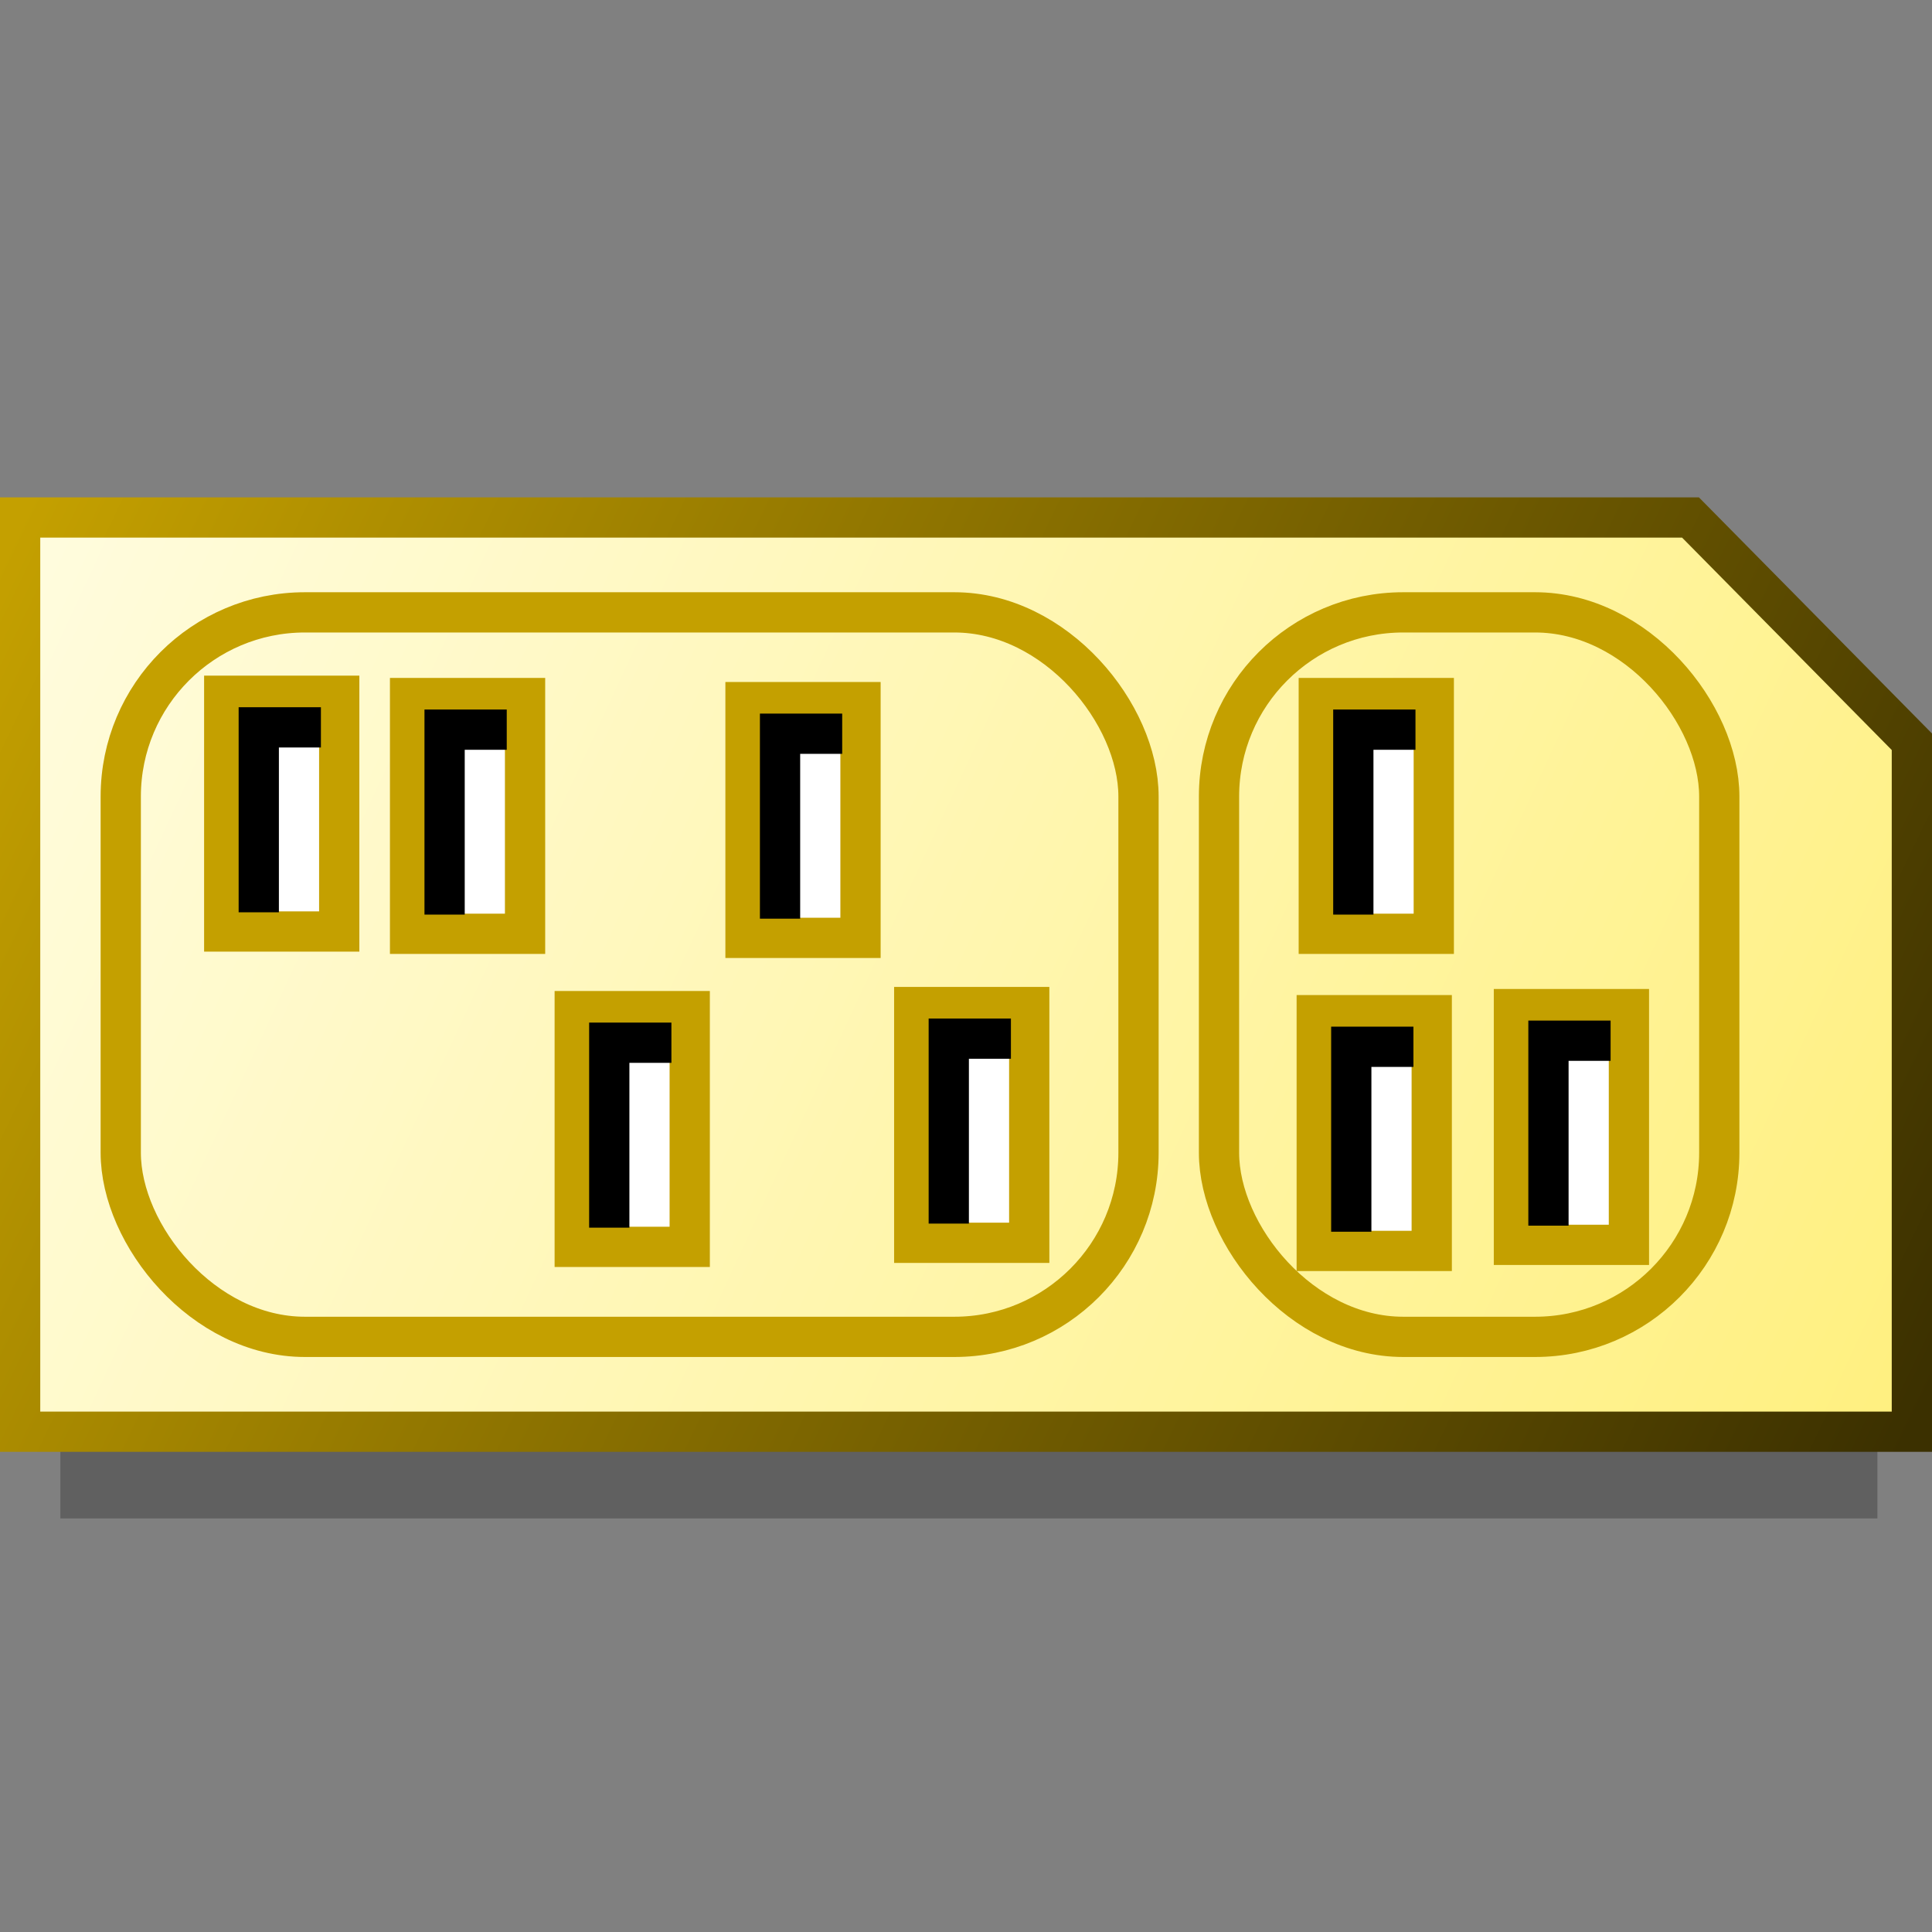<?xml version="1.0" encoding="UTF-8" standalone="no"?>
<!-- Created with Inkscape (http://www.inkscape.org/) -->
<svg
   xmlns:dc="http://purl.org/dc/elements/1.1/"
   xmlns:cc="http://creativecommons.org/ns#"
   xmlns:rdf="http://www.w3.org/1999/02/22-rdf-syntax-ns#"
   xmlns:svg="http://www.w3.org/2000/svg"
   xmlns="http://www.w3.org/2000/svg"
   xmlns:xlink="http://www.w3.org/1999/xlink"
   xmlns:sodipodi="http://sodipodi.sourceforge.net/DTD/sodipodi-0.dtd"
   xmlns:inkscape="http://www.inkscape.org/namespaces/inkscape"
   width="48px"
   height="48px"
   id="svg2383"
   sodipodi:version="0.32"
   inkscape:version="0.46"
   sodipodi:docname="filedata.svg"
   inkscape:output_extension="org.inkscape.output.svg.inkscape">
  <rect width="100%" height="100%" fill="#808080" stroke="none"/>
  <defs
     id="defs2385">
    <linearGradient
       id="linearGradient3236">
      <stop
         style="stop-color:#c4a000;stop-opacity:1;"
         offset="0"
         id="stop3238" />
      <stop
         style="stop-color:#3b3000;stop-opacity:1;"
         offset="1"
         id="stop3240" />
    </linearGradient>
    <linearGradient
       id="linearGradient3210">
      <stop
         style="stop-color:#fffcdf;stop-opacity:1;"
         offset="0"
         id="stop3212" />
      <stop
         style="stop-color:#fff07f;stop-opacity:1;"
         offset="1"
         id="stop3214" />
    </linearGradient>
    <inkscape:perspective
       sodipodi:type="inkscape:persp3d"
       inkscape:vp_x="0 : 24 : 1"
       inkscape:vp_y="0 : 1000 : 0"
       inkscape:vp_z="48 : 24 : 1"
       inkscape:persp3d-origin="24 : 16 : 1"
       id="perspective2391" />
    <linearGradient
       inkscape:collect="always"
       xlink:href="#linearGradient3210"
       id="linearGradient3216"
       x1="0.204"
       y1="23.287"
       x2="45.637"
       y2="23.287"
       gradientUnits="userSpaceOnUse" />
    <linearGradient
       inkscape:collect="always"
       xlink:href="#linearGradient3210"
       id="linearGradient3228"
       x1="0.143"
       y1="12.857"
       x2="48.143"
       y2="35.571"
       gradientUnits="userSpaceOnUse"
       gradientTransform="matrix(0.979,0,0,1,0.36,-4.2734528e-4)" />
    <linearGradient
       inkscape:collect="always"
       xlink:href="#linearGradient3236"
       id="linearGradient3242"
       x1="0.5"
       y1="12.857"
       x2="47.5"
       y2="35.571"
       gradientUnits="userSpaceOnUse" />
  </defs>
  <sodipodi:namedview
     id="base"
     pagecolor="#ffffff"
     bordercolor="#666666"
     borderopacity="1.0"
     inkscape:pageopacity="0.0"
     inkscape:pageshadow="2"
     inkscape:zoom="14"
     inkscape:cx="15.571429"
     inkscape:cy="22.857143"
     inkscape:current-layer="layer1"
     showgrid="true"
     inkscape:grid-bbox="true"
     inkscape:document-units="px"
     inkscape:window-width="1920"
     inkscape:window-height="1115"
     inkscape:window-x="-4"
     inkscape:window-y="-4" />
  <g
     id="layer1"
     inkscape:label="Layer 1"
     inkscape:groupmode="layer">
    <rect
       style="opacity:1;fill:#000000;fill-opacity:0.251;fill-rule:nonzero;stroke:none;stroke-width:1;stroke-linecap:butt;stroke-linejoin:miter;marker:none;marker-start:none;marker-mid:none;marker-end:none;stroke-miterlimit:4;stroke-dasharray:none;stroke-dashoffset:0;stroke-opacity:1;visibility:visible;display:inline;overflow:visible;enable-background:accumulate"
       id="rect3244"
       width="45.143"
       height="20.879"
       x="1.5"
       y="16.846" />
    <path
       style="fill:url(#linearGradient3228);fill-opacity:1;fill-rule:nonzero;stroke:url(#linearGradient3242);stroke-width:1;stroke-linecap:butt;stroke-linejoin:miter;stroke-miterlimit:4;stroke-dashoffset:0;stroke-opacity:1;marker:none;marker-start:none;marker-mid:none;marker-end:none;visibility:visible;display:inline;overflow:visible;enable-background:accumulate"
       d="M 0.5,12.857 L 42,12.857 L 47.5,18.429 L 47.5,35.571 L 0.5,35.571 L 0.5,12.857 z"
       id="rect3220"
       sodipodi:nodetypes="cccccc" />
    <rect
       style="opacity:1;fill:none;fill-opacity:1;fill-rule:nonzero;stroke:#c4a000;stroke-width:1;stroke-linecap:butt;stroke-linejoin:miter;marker:none;marker-start:none;marker-mid:none;marker-end:none;stroke-miterlimit:4;stroke-dasharray:none;stroke-dashoffset:0;stroke-opacity:1;visibility:visible;display:inline;overflow:visible;enable-background:accumulate"
       id="rect3251"
       width="25.286"
       height="18"
       x="3"
       y="15.214"
       ry="4.576" />
    <rect
       style="opacity:1;fill:none;fill-opacity:1;fill-rule:nonzero;stroke:#c4a000;stroke-width:1;stroke-linecap:butt;stroke-linejoin:miter;marker:none;marker-start:none;marker-mid:none;marker-end:none;stroke-miterlimit:4;stroke-dasharray:none;stroke-dashoffset:0;stroke-opacity:1;visibility:visible;display:inline;overflow:visible;enable-background:accumulate"
       id="rect3253"
       width="12.429"
       height="18"
       x="30.286"
       y="15.214"
       ry="4.576" />
    <g
       id="g3264">
      <rect
         ry="0"
         y="17.286"
         x="5.571"
         height="5.857"
         width="2.857"
         id="rect3259"
         style="opacity:1;fill:#ffffff;fill-opacity:1;fill-rule:nonzero;stroke:#c4a000;stroke-width:1;stroke-linecap:butt;stroke-linejoin:miter;marker:none;marker-start:none;marker-mid:none;marker-end:none;stroke-miterlimit:4;stroke-dasharray:none;stroke-dashoffset:0;stroke-opacity:1;visibility:visible;display:inline;overflow:visible;enable-background:accumulate" />
      <path
         sodipodi:nodetypes="ccc"
         id="rect3261"
         d="M 6.429,22.666 L 6.429,18.071 L 7.973,18.071"
         style="fill:none;fill-opacity:1;fill-rule:nonzero;stroke:#000000;stroke-width:1;stroke-linecap:butt;stroke-linejoin:miter;marker:none;marker-start:none;marker-mid:none;marker-end:none;stroke-miterlimit:4;stroke-dashoffset:0;stroke-opacity:1;visibility:visible;display:inline;overflow:visible;enable-background:accumulate" />
    </g>
    <g
       id="g3268"
       transform="translate(4.617,5.70261e-2)">
      <rect
         ry="0"
         y="17.286"
         x="5.571"
         height="5.857"
         width="2.857"
         id="rect3270"
         style="opacity:1;fill:#ffffff;fill-opacity:1;fill-rule:nonzero;stroke:#c4a000;stroke-width:1;stroke-linecap:butt;stroke-linejoin:miter;marker:none;marker-start:none;marker-mid:none;marker-end:none;stroke-miterlimit:4;stroke-dasharray:none;stroke-dashoffset:0;stroke-opacity:1;visibility:visible;display:inline;overflow:visible;enable-background:accumulate" />
      <path
         sodipodi:nodetypes="ccc"
         id="path3272"
         d="M 6.429,22.666 L 6.429,18.071 L 7.973,18.071"
         style="fill:none;fill-opacity:1;fill-rule:nonzero;stroke:#000000;stroke-width:1;stroke-linecap:butt;stroke-linejoin:miter;marker:none;marker-start:none;marker-mid:none;marker-end:none;stroke-miterlimit:4;stroke-dashoffset:0;stroke-opacity:1;visibility:visible;display:inline;overflow:visible;enable-background:accumulate" />
    </g>
    <g
       id="g3274"
       transform="translate(8.708,7.835)">
      <rect
         ry="0"
         y="17.286"
         x="5.571"
         height="5.857"
         width="2.857"
         id="rect3276"
         style="opacity:1;fill:#ffffff;fill-opacity:1;fill-rule:nonzero;stroke:#c4a000;stroke-width:1;stroke-linecap:butt;stroke-linejoin:miter;marker:none;marker-start:none;marker-mid:none;marker-end:none;stroke-miterlimit:4;stroke-dasharray:none;stroke-dashoffset:0;stroke-opacity:1;visibility:visible;display:inline;overflow:visible;enable-background:accumulate" />
      <path
         sodipodi:nodetypes="ccc"
         id="path3278"
         d="M 6.429,22.666 L 6.429,18.071 L 7.973,18.071"
         style="fill:none;fill-opacity:1;fill-rule:nonzero;stroke:#000000;stroke-width:1;stroke-linecap:butt;stroke-linejoin:miter;marker:none;marker-start:none;marker-mid:none;marker-end:none;stroke-miterlimit:4;stroke-dashoffset:0;stroke-opacity:1;visibility:visible;display:inline;overflow:visible;enable-background:accumulate" />
    </g>
    <g
       id="g3280"
       transform="translate(12.951,0.158)">
      <rect
         ry="0"
         y="17.286"
         x="5.571"
         height="5.857"
         width="2.857"
         id="rect3282"
         style="opacity:1;fill:#ffffff;fill-opacity:1;fill-rule:nonzero;stroke:#c4a000;stroke-width:1;stroke-linecap:butt;stroke-linejoin:miter;marker:none;marker-start:none;marker-mid:none;marker-end:none;stroke-miterlimit:4;stroke-dasharray:none;stroke-dashoffset:0;stroke-opacity:1;visibility:visible;display:inline;overflow:visible;enable-background:accumulate" />
      <path
         sodipodi:nodetypes="ccc"
         id="path3284"
         d="M 6.429,22.666 L 6.429,18.071 L 7.973,18.071"
         style="fill:none;fill-opacity:1;fill-rule:nonzero;stroke:#000000;stroke-width:1;stroke-linecap:butt;stroke-linejoin:miter;marker:none;marker-start:none;marker-mid:none;marker-end:none;stroke-miterlimit:4;stroke-dashoffset:0;stroke-opacity:1;visibility:visible;display:inline;overflow:visible;enable-background:accumulate" />
    </g>
    <g
       id="g3286"
       transform="translate(17.143,7.734)">
      <rect
         ry="0"
         y="17.286"
         x="5.571"
         height="5.857"
         width="2.857"
         id="rect3288"
         style="opacity:1;fill:#ffffff;fill-opacity:1;fill-rule:nonzero;stroke:#c4a000;stroke-width:1;stroke-linecap:butt;stroke-linejoin:miter;marker:none;marker-start:none;marker-mid:none;marker-end:none;stroke-miterlimit:4;stroke-dasharray:none;stroke-dashoffset:0;stroke-opacity:1;visibility:visible;display:inline;overflow:visible;enable-background:accumulate" />
      <path
         sodipodi:nodetypes="ccc"
         id="path3290"
         d="M 6.429,22.666 L 6.429,18.071 L 7.973,18.071"
         style="fill:none;fill-opacity:1;fill-rule:nonzero;stroke:#000000;stroke-width:1;stroke-linecap:butt;stroke-linejoin:miter;marker:none;marker-start:none;marker-mid:none;marker-end:none;stroke-miterlimit:4;stroke-dashoffset:0;stroke-opacity:1;visibility:visible;display:inline;overflow:visible;enable-background:accumulate" />
    </g>
    <g
       id="g3292"
       transform="translate(27.194,5.7026064e-2)">
      <rect
         ry="0"
         y="17.286"
         x="5.571"
         height="5.857"
         width="2.857"
         id="rect3294"
         style="opacity:1;fill:#ffffff;fill-opacity:1;fill-rule:nonzero;stroke:#c4a000;stroke-width:1;stroke-linecap:butt;stroke-linejoin:miter;marker:none;marker-start:none;marker-mid:none;marker-end:none;stroke-miterlimit:4;stroke-dasharray:none;stroke-dashoffset:0;stroke-opacity:1;visibility:visible;display:inline;overflow:visible;enable-background:accumulate" />
      <path
         sodipodi:nodetypes="ccc"
         id="path3296"
         d="M 6.429,22.666 L 6.429,18.071 L 7.973,18.071"
         style="fill:none;fill-opacity:1;fill-rule:nonzero;stroke:#000000;stroke-width:1;stroke-linecap:butt;stroke-linejoin:miter;marker:none;marker-start:none;marker-mid:none;marker-end:none;stroke-miterlimit:4;stroke-dashoffset:0;stroke-opacity:1;visibility:visible;display:inline;overflow:visible;enable-background:accumulate" />
    </g>
    <g
       id="g3298"
       transform="translate(27.143,7.936)">
      <rect
         ry="0"
         y="17.286"
         x="5.571"
         height="5.857"
         width="2.857"
         id="rect3300"
         style="opacity:1;fill:#ffffff;fill-opacity:1;fill-rule:nonzero;stroke:#c4a000;stroke-width:1;stroke-linecap:butt;stroke-linejoin:miter;marker:none;marker-start:none;marker-mid:none;marker-end:none;stroke-miterlimit:4;stroke-dasharray:none;stroke-dashoffset:0;stroke-opacity:1;visibility:visible;display:inline;overflow:visible;enable-background:accumulate" />
      <path
         sodipodi:nodetypes="ccc"
         id="path3302"
         d="M 6.429,22.666 L 6.429,18.071 L 7.973,18.071"
         style="fill:none;fill-opacity:1;fill-rule:nonzero;stroke:#000000;stroke-width:1;stroke-linecap:butt;stroke-linejoin:miter;marker:none;marker-start:none;marker-mid:none;marker-end:none;stroke-miterlimit:4;stroke-dashoffset:0;stroke-opacity:1;visibility:visible;display:inline;overflow:visible;enable-background:accumulate" />
    </g>
    <g
       id="g3304"
       transform="translate(32.042,7.785)">
      <rect
         ry="0"
         y="17.286"
         x="5.571"
         height="5.857"
         width="2.857"
         id="rect3306"
         style="opacity:1;fill:#ffffff;fill-opacity:1;fill-rule:nonzero;stroke:#c4a000;stroke-width:1;stroke-linecap:butt;stroke-linejoin:miter;marker:none;marker-start:none;marker-mid:none;marker-end:none;stroke-miterlimit:4;stroke-dasharray:none;stroke-dashoffset:0;stroke-opacity:1;visibility:visible;display:inline;overflow:visible;enable-background:accumulate" />
      <path
         sodipodi:nodetypes="ccc"
         id="path3308"
         d="M 6.429,22.666 L 6.429,18.071 L 7.973,18.071"
         style="fill:none;fill-opacity:1;fill-rule:nonzero;stroke:#000000;stroke-width:1;stroke-linecap:butt;stroke-linejoin:miter;marker:none;marker-start:none;marker-mid:none;marker-end:none;stroke-miterlimit:4;stroke-dashoffset:0;stroke-opacity:1;visibility:visible;display:inline;overflow:visible;enable-background:accumulate" />
    </g>
  </g>
</svg>

